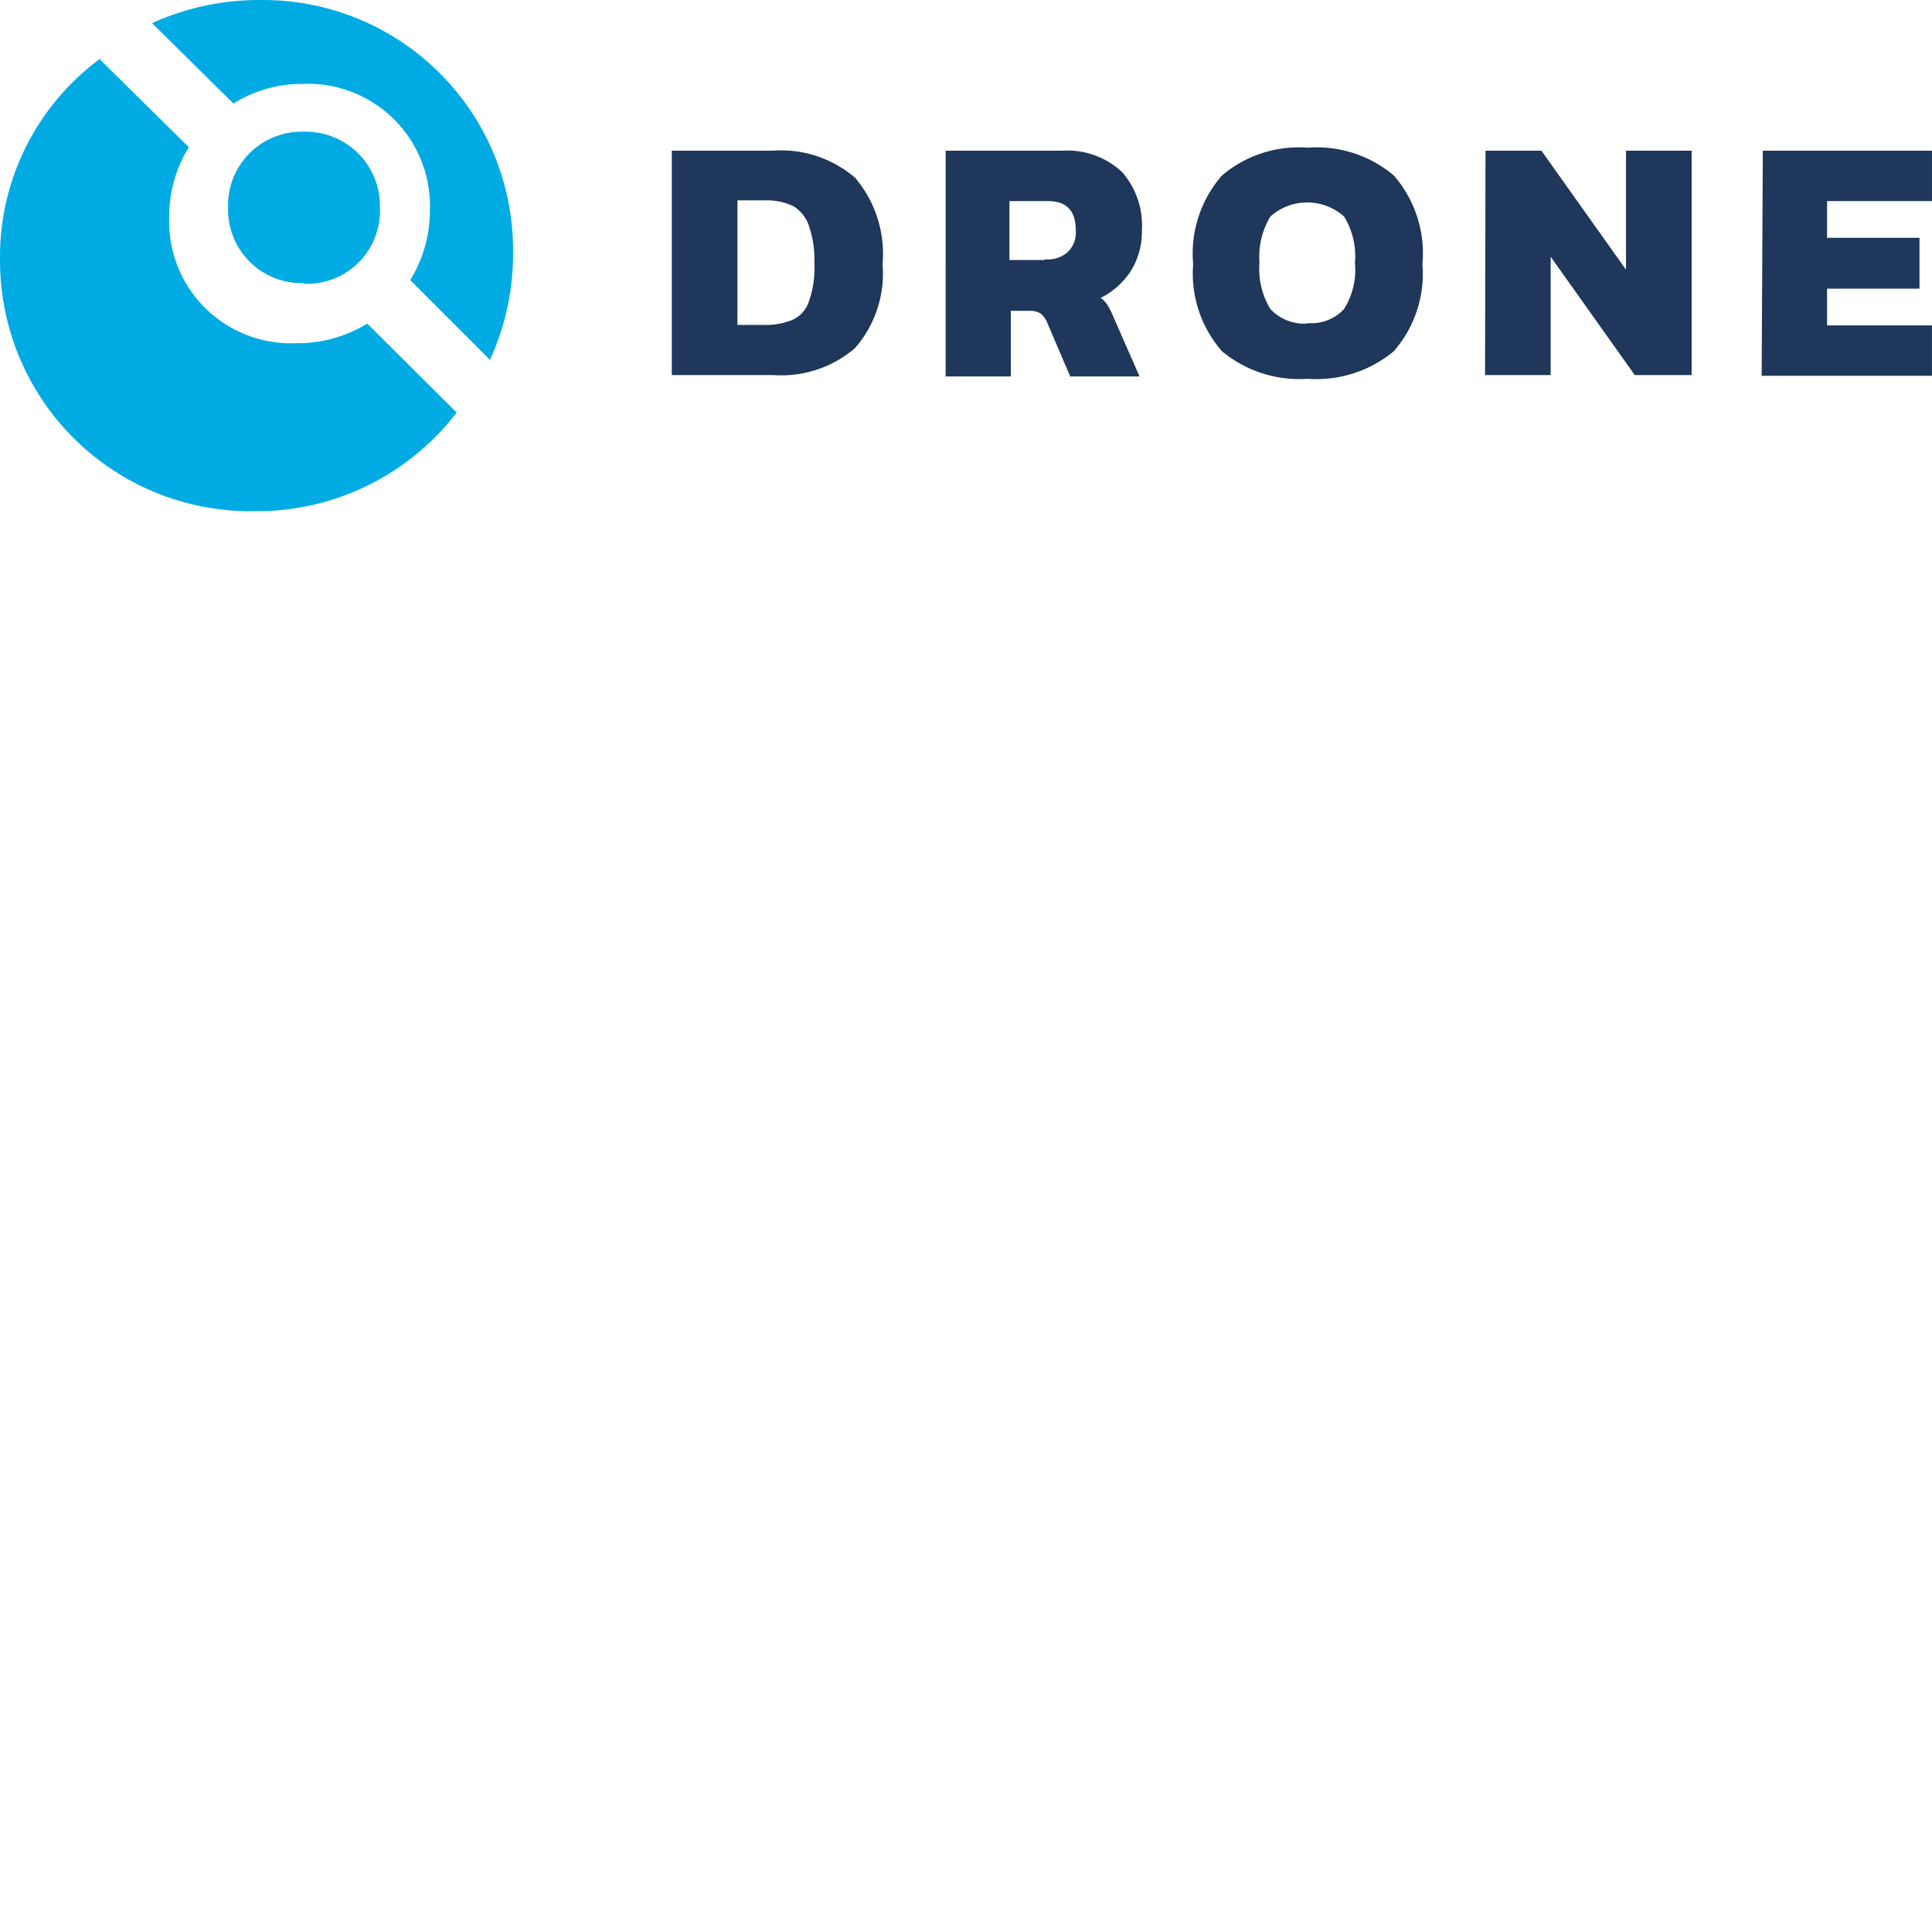 <svg xmlns="http://www.w3.org/2000/svg" version="1.1" viewBox="0 0 512 512" fill="currentColor"><path fill="#1E375A" d="M178.038 39.934h26.64a30.193 30.193 0 0 1 21.925 7.165a31.173 31.173 0 0 1 7.288 22.905a30.07 30.07 0 0 1-7.288 22.231a29.948 29.948 0 0 1-21.618 7.166h-26.947zm24.497 46.177a18.373 18.373 0 0 0 7.472-1.348a8.023 8.023 0 0 0 4.348-4.838a26.457 26.457 0 0 0 1.47-9.921c.137-3.47-.36-6.937-1.47-10.228a9.676 9.676 0 0 0-4.226-5.205a16.597 16.597 0 0 0-7.594-1.47h-7.104v33.01zm47.892-46.177h31.05a21.251 21.251 0 0 1 15.923 5.695a21.557 21.557 0 0 1 5.206 15.617a19.536 19.536 0 0 1-2.94 10.595a20.333 20.333 0 0 1-7.961 7.104a7.043 7.043 0 0 1 1.837 1.96a22.905 22.905 0 0 1 1.592 3.246l6.86 15.617H283.62l-6.124-14.33a6.124 6.124 0 0 0-1.776-2.39a5.39 5.39 0 0 0-2.94-.673h-4.899v17.393h-17.27V39.934zm26.457 28.784a8.023 8.023 0 0 0 6.124-1.96a7.165 7.165 0 0 0 2.082-5.695c0-5.206-2.388-7.778-7.471-7.778h-10.105v15.617h9.247zm69.694 31.662a32.03 32.03 0 0 1-22.721-7.288a31.173 31.173 0 0 1-7.655-23.088a31.418 31.418 0 0 1 7.655-23.517a31.479 31.479 0 0 1 22.721-7.35a31.663 31.663 0 0 1 22.782 7.35a31.418 31.418 0 0 1 7.594 23.517a31.173 31.173 0 0 1-7.594 23.088a32.091 32.091 0 0 1-22.904 7.288zm0-14.76a11.697 11.697 0 0 0 9.615-3.735a19.536 19.536 0 0 0 2.879-12.248c.39-4.287-.62-8.585-2.879-12.25a14.637 14.637 0 0 0-19.536 0a20.7 20.7 0 0 0-2.879 12.25a20.333 20.333 0 0 0 2.879 12.248a12.249 12.249 0 0 0 9.799 3.858zm47.096-45.686h14.82l22.415 31.54v-31.54h17.393V99.4h-15.065l-22.293-31.357V99.4h-17.393zm73.491 0h44.83v13.35H484.19v9.738h24.497v13.474H484.19v9.737h27.804v13.351h-45.136z"/><path fill="#00ABE4" d="m27.136 15.13l-.674.613L50.04 39.015a34.786 34.786 0 0 0-5.205 18.68a32.275 32.275 0 0 0 33.622 33.254a34.908 34.908 0 0 0 18.863-5.206l23.7 23.579a66.693 66.693 0 0 1-53.648 26.15A66.387 66.387 0 0 1 .005 68.903a65.101 65.101 0 0 1 27.13-53.772m13.167-9.002A68.408 68.408 0 0 1 69.026.003a66.265 66.265 0 0 1 66.938 66.571a67.367 67.367 0 0 1-6.124 28.784L108.71 74.23a34.97 34.97 0 0 0 5.206-18.373a32.336 32.336 0 0 0-33.684-33.622A34.357 34.357 0 0 0 61.86 27.44zM80.6 75.026a19.475 19.475 0 0 1-20.15-19.904a19.475 19.475 0 0 1 20.15-20.21a19.659 19.659 0 0 1 20.087 20.21A19.353 19.353 0 0 1 80.601 75.21z"/></svg>